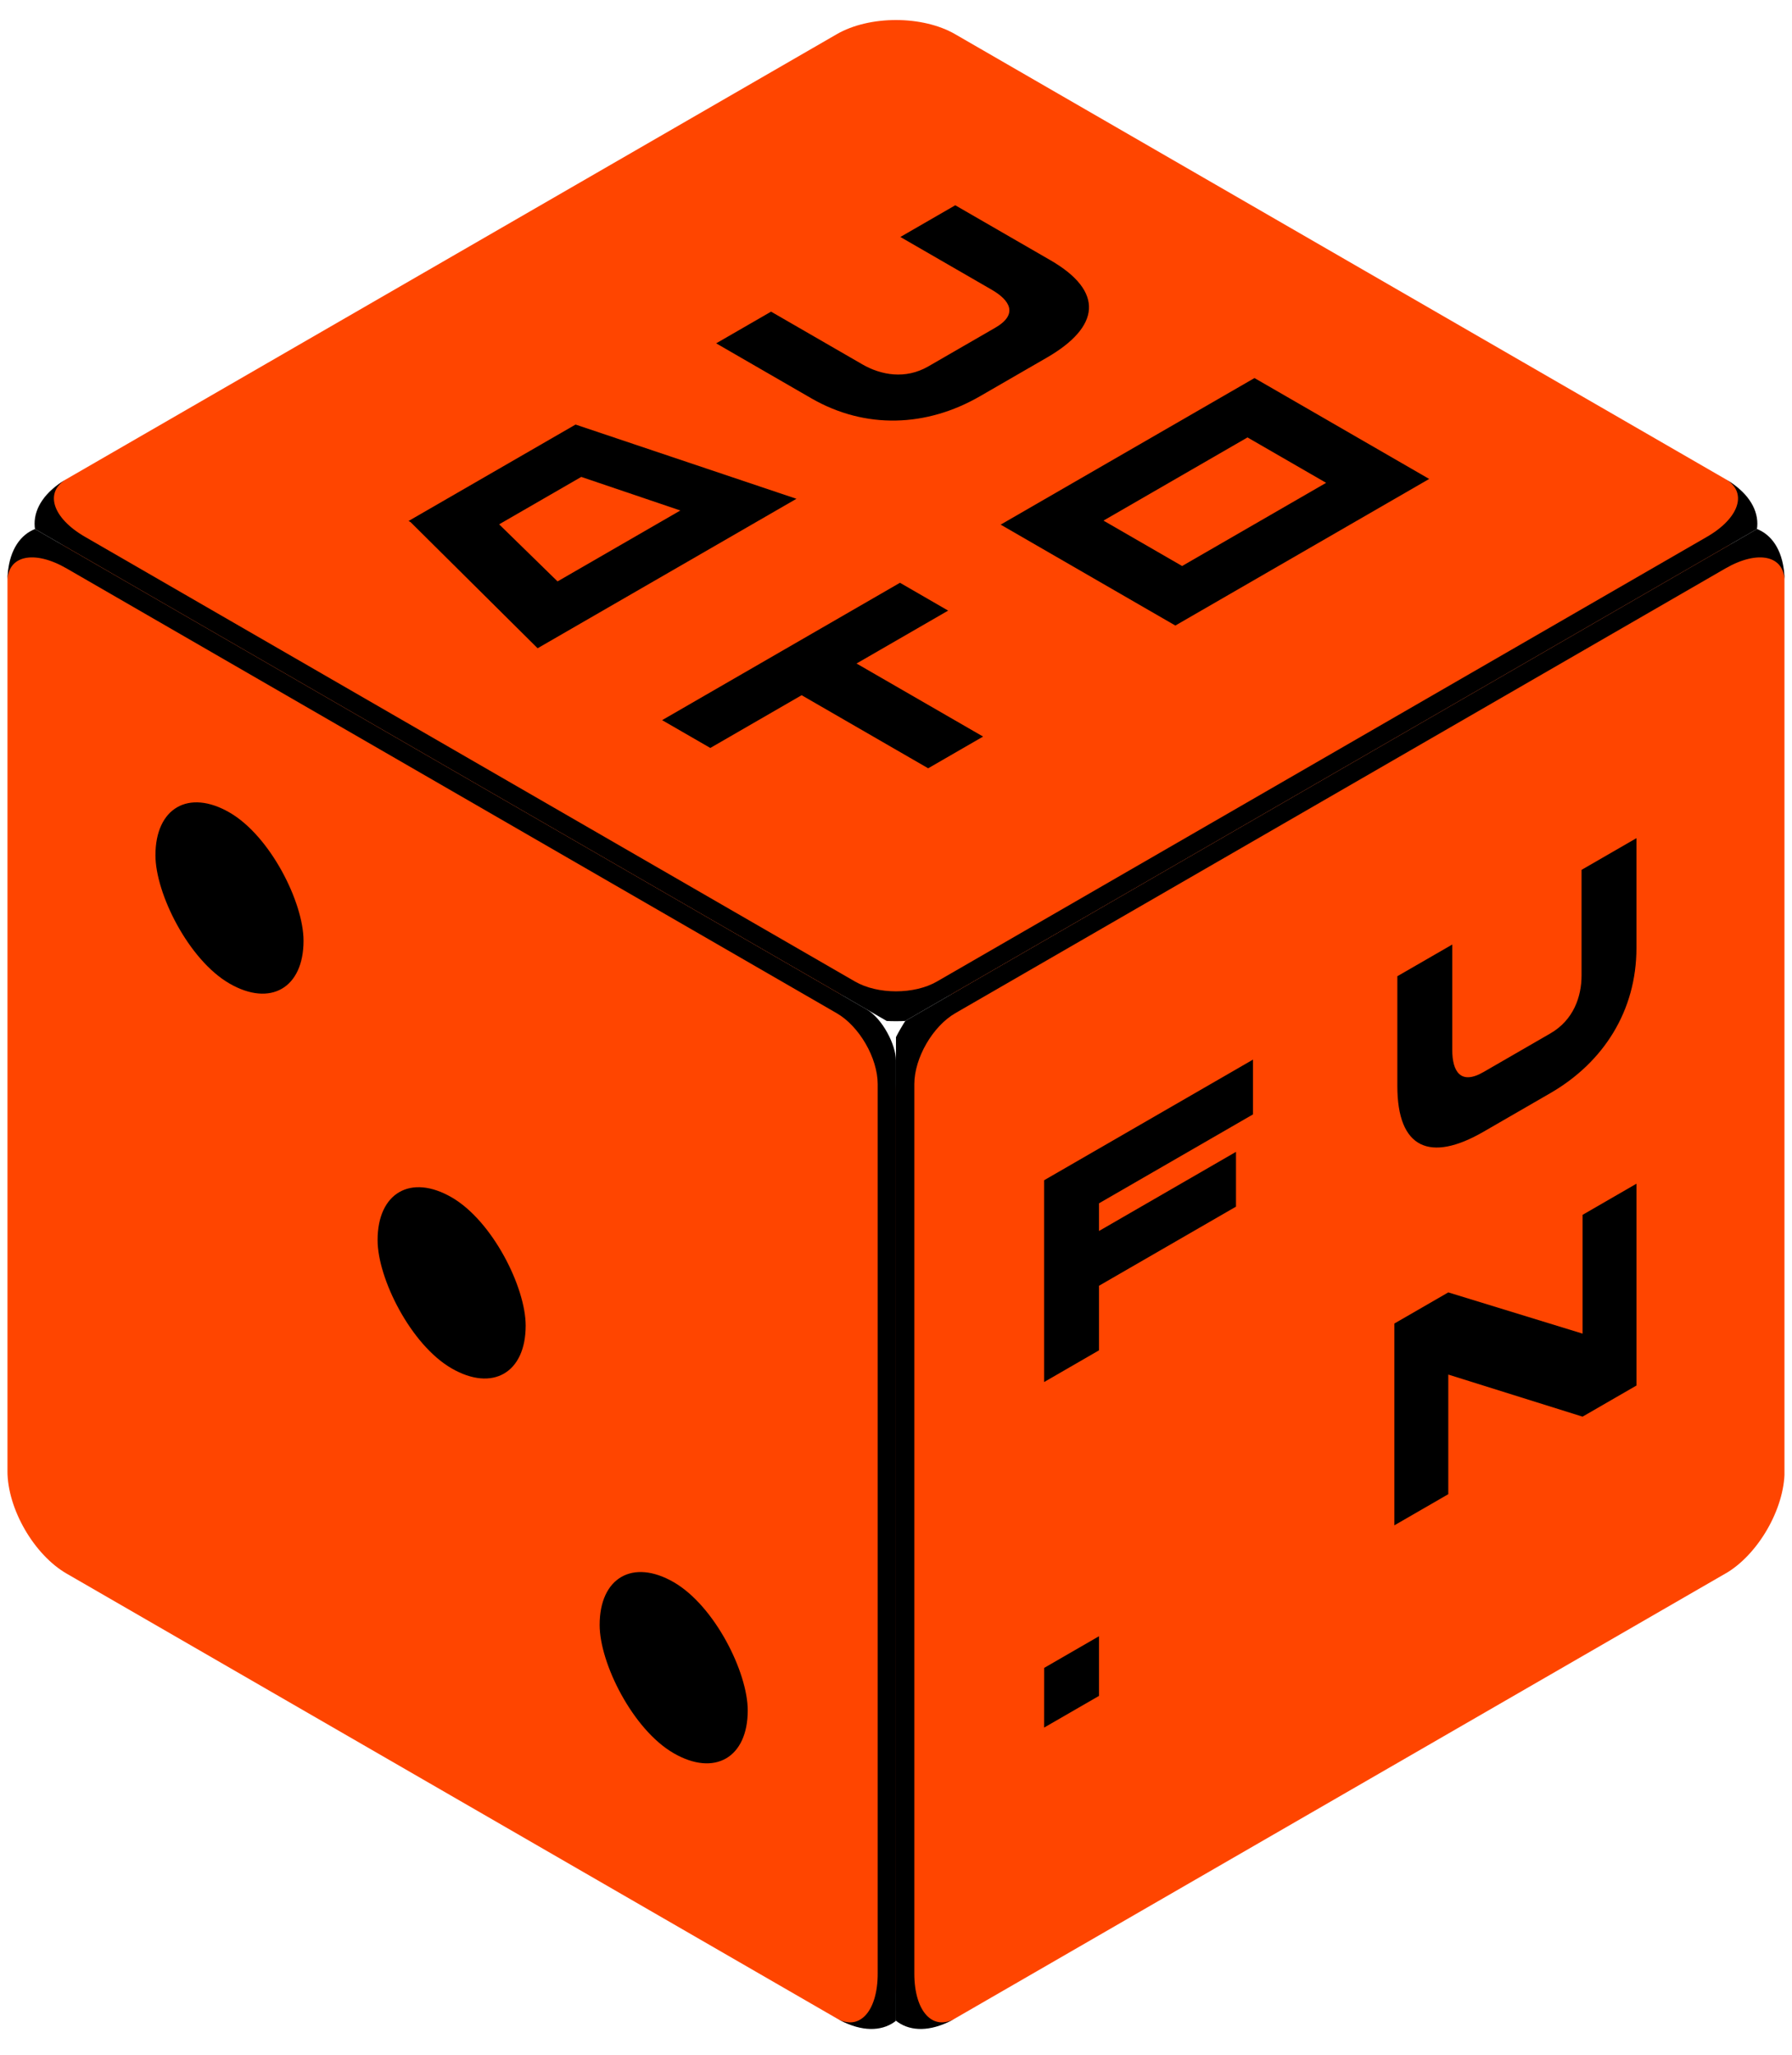 <svg width="82" height="94" viewBox="0 0 82 94" fill="none" xmlns="http://www.w3.org/2000/svg">
<g clip-path="url(#clip0_698_4348)">
<path d="M3.052 25.039C1.555 24.174 1.555 22.773 3.052 21.909L38.288 1.565C39.785 0.7 42.212 0.7 43.709 1.565L78.945 21.909C80.442 22.773 80.442 24.174 78.945 25.039L43.709 45.383C42.212 46.247 39.785 46.247 38.288 45.383L3.052 25.039Z" fill="#FF4500"/>
<path d="M0.341 23.474L40.998 -0L0.341 23.474ZM78.945 21.909C80.904 23.04 80.904 24.873 78.945 26.005L44.546 45.866C42.587 46.997 39.41 46.997 37.452 45.866L39.125 44.9C40.16 45.497 41.837 45.497 42.872 44.9L78.109 24.556C79.606 23.691 79.98 22.506 78.945 21.909ZM44.546 45.866C42.587 46.997 39.41 46.997 37.452 45.866L3.052 26.005C1.093 24.873 1.093 23.04 3.052 21.909L3.052 21.909C2.017 22.506 2.391 23.691 3.888 24.556L39.125 44.9C40.16 45.497 41.837 45.497 42.872 44.9L44.546 45.866ZM40.998 -0L81.656 23.474L40.998 -0Z" fill="black"/>
<path d="M36.444 22.817L24.601 29.654L18.788 23.885L18.696 23.832L26.337 19.421L36.444 22.817ZM31.132 23.352L26.598 21.816L22.84 23.985L25.513 26.596L31.132 23.352Z" fill="black"/>
<path d="M37.123 18.219L32.771 15.706L35.284 14.256L39.463 16.669C40.308 17.157 41.427 17.368 42.478 16.761L45.539 14.994C46.601 14.381 46.224 13.741 45.379 13.253L41.2 10.84L43.712 9.39L48.063 11.902C50.542 13.333 50.347 14.948 47.901 16.36L44.841 18.127C42.399 19.537 39.601 19.649 37.123 18.219Z" fill="black"/>
<path d="M43.386 27.932L39.194 30.352L44.985 33.694L42.472 35.145L36.682 31.802L32.503 34.215L30.298 32.943L41.182 26.659L43.386 27.932Z" fill="black"/>
<path d="M65.398 21.909L53.783 28.615L45.789 23.999L57.404 17.294L65.398 21.909ZM60.682 22.087L57.084 20.01L50.494 23.815L54.092 25.892L60.682 22.087Z" fill="black"/>
</g>
<g clip-path="url(#clip1_698_4348)">
<path d="M0.341 26.604C0.341 24.875 1.555 24.174 3.052 25.039L38.288 45.383C39.785 46.247 40.999 48.349 40.999 50.078V90.765C40.999 92.494 39.785 93.194 38.288 92.33L3.052 71.986C1.555 71.122 0.341 69.02 0.341 67.291V26.604Z" fill="#FF4500"/>
<path d="M0.341 26.604C0.341 24.341 1.929 23.424 3.888 24.556L38.288 44.417C40.247 45.548 41.836 48.298 41.836 50.561L40.162 49.595C40.162 48.4 39.323 46.946 38.288 46.349L3.052 26.005C1.555 25.14 0.341 25.408 0.341 26.604ZM40.999 93.895L0.341 70.421L40.999 93.895ZM0.341 70.421V23.474V70.421ZM38.288 44.417C40.247 45.548 41.836 48.298 41.836 50.561V90.282C41.836 92.544 40.247 93.461 38.288 92.33C39.323 92.928 40.162 92.011 40.162 90.282V49.595C40.162 48.4 39.323 46.946 38.288 46.349V44.417Z" fill="black"/>
<rect width="7.825" height="7.825" rx="3.912" transform="matrix(0.866 0.5 0 1 7.113 35.21)" fill="black"/>
<rect width="7.825" height="7.825" rx="3.912" transform="matrix(0.866 0.5 0 1 27.439 70.419)" fill="black"/>
<rect width="7.825" height="7.825" rx="3.912" transform="matrix(0.866 0.5 0 1 17.278 52.815)" fill="black"/>
</g>
<g clip-path="url(#clip2_698_4348)">
<path d="M41.002 50.077C41.002 48.349 42.216 46.247 43.713 45.382L78.949 25.038C80.446 24.174 81.66 24.875 81.66 26.603V67.291C81.66 69.02 80.446 71.122 78.949 71.986L43.713 92.33C42.216 93.194 41.002 92.493 41.002 90.765V50.077Z" fill="#FF4500"/>
<path d="M40.166 50.56C40.166 48.298 41.754 45.547 43.713 44.416L78.113 24.555C80.072 23.424 81.66 24.341 81.66 26.603C81.66 25.408 80.446 25.14 78.949 26.005L43.713 46.348C42.678 46.946 41.839 48.399 41.839 49.594L40.166 50.56ZM81.66 70.421L41.002 93.895L81.66 70.421ZM43.713 92.33C41.754 93.461 40.166 92.544 40.166 90.282V50.56C40.166 48.298 41.754 45.547 43.713 44.416V46.348C42.678 46.946 41.839 48.399 41.839 49.594V90.282C41.839 92.01 42.678 92.927 43.713 92.33ZM81.66 23.474V70.421V23.474Z" fill="black"/>
<path d="M47.779 76.298L50.289 74.848V77.578L47.777 79.028L47.779 76.298Z" fill="black"/>
<path d="M50.289 55.045V56.311L56.558 52.691V55.197L50.289 58.816V61.77L47.777 63.221V53.99L57.336 48.471V50.977L50.289 55.045Z" fill="black"/>
<path d="M63.941 49.682V44.657L66.454 43.207V48.033C66.454 49.008 66.831 49.648 67.882 49.041L70.942 47.274C72.004 46.661 72.37 45.593 72.37 44.617V39.791L74.882 38.341V43.365C74.882 46.227 73.386 48.594 70.94 50.006L67.88 51.773C65.438 53.183 63.941 52.544 63.941 49.682Z" fill="black"/>
<path d="M74.883 54.148V63.38L72.416 64.804L66.272 62.879V68.351L63.805 69.775V60.544L66.272 59.12L72.416 61.006V55.573L74.883 54.148Z" fill="black"/>
</g>
<defs>
<clipPath id="clip0_698_4348">
<rect width="46.947" height="46.947" fill="white" transform="matrix(0.866 -0.5 0.866 0.5 0.342 23.474)"/>
</clipPath>
<clipPath id="clip1_698_4348">
<rect width="46.947" height="46.947" rx="1.565" transform="matrix(0.866 0.5 0 1 0.342 23.474)" fill="white"/>
</clipPath>
<clipPath id="clip2_698_4348">
<rect width="46.947" height="46.947" fill="white" transform="matrix(0.866 -0.5 0 1 40.999 46.947)"/>
</clipPath>
</defs>
</svg> 